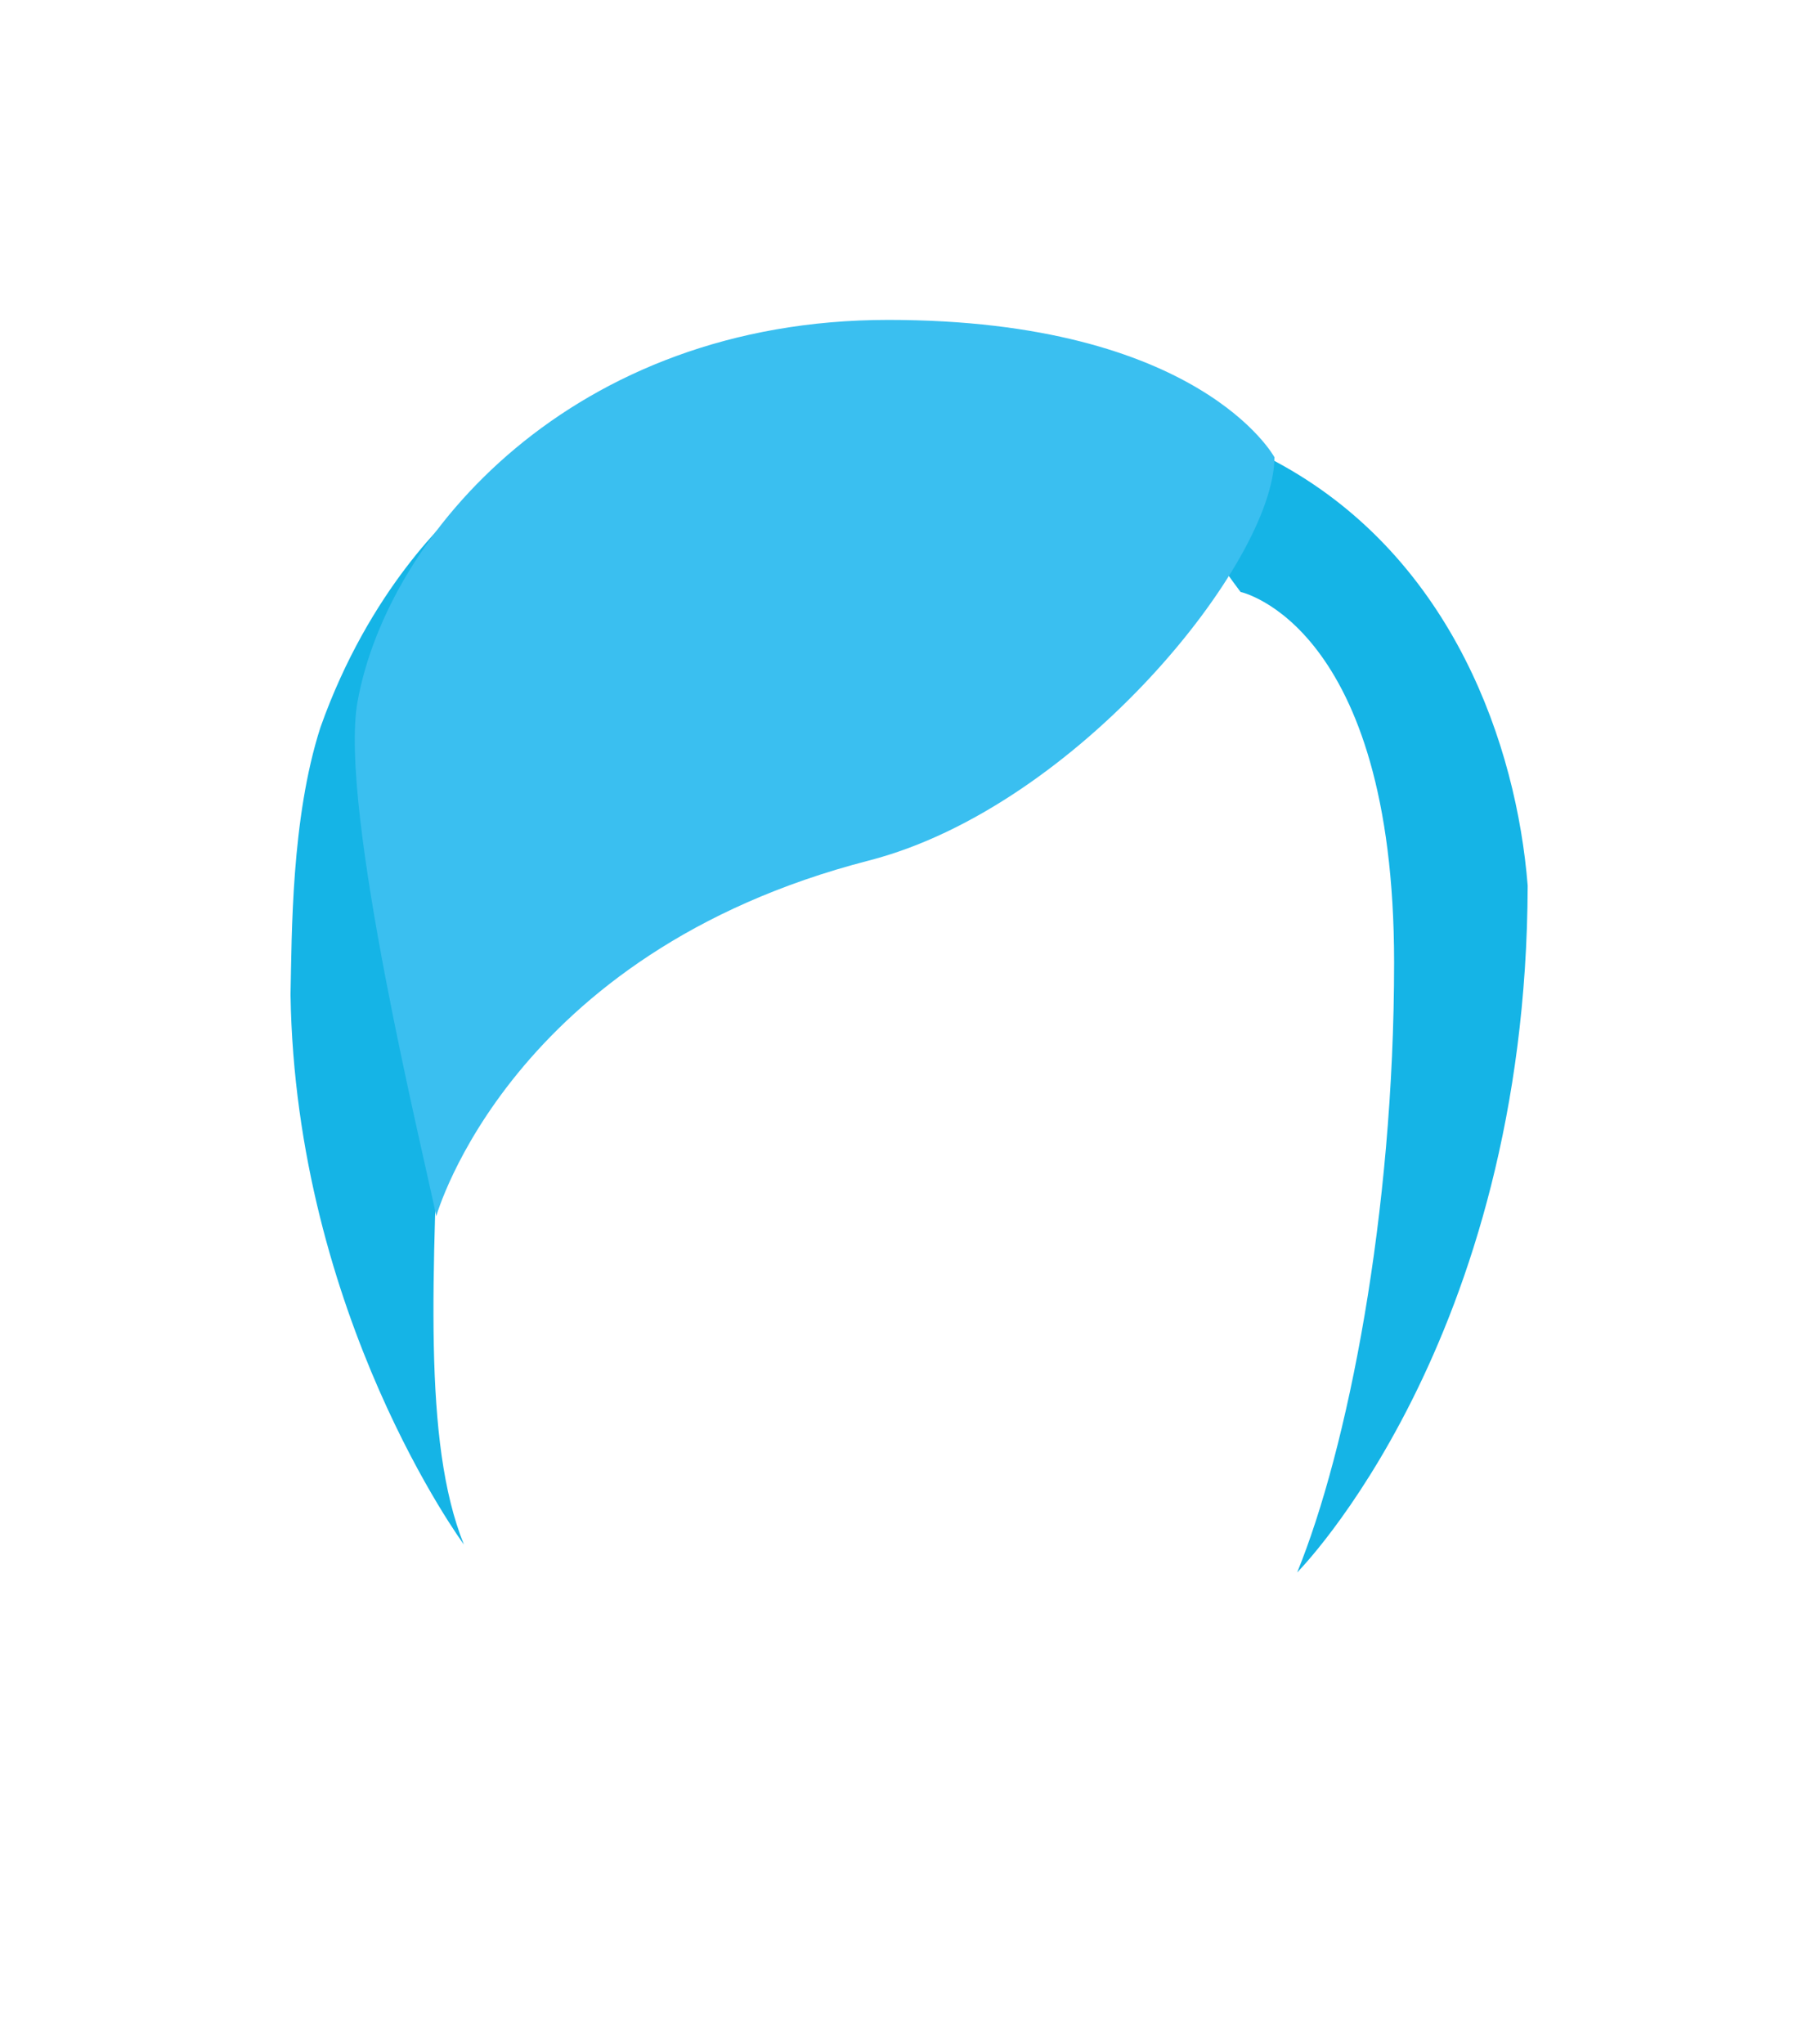 <?xml version="1.0" encoding="utf-8"?>
<!-- Generator: Adobe Illustrator 16.0.4, SVG Export Plug-In . SVG Version: 6.00 Build 0)  -->
<!DOCTYPE svg PUBLIC "-//W3C//DTD SVG 1.1//EN" "http://www.w3.org/Graphics/SVG/1.1/DTD/svg11.dtd">
<svg version="1.1" xmlns="http://www.w3.org/2000/svg" xmlns:xlink="http://www.w3.org/1999/xlink" x="0px" y="0px" width="220px"
	 height="250px" viewBox="0 0 220 250" enable-background="new 0 0 220 250" xml:space="preserve">
<g id="head" display="none">
	<path display="inline" fill="#009FCC" d="M172.4,127.516c1.392-9.41,4.657-16.848,3.123-35.387
		c-1.017-12.273-10.936-39.229-44.142-47.311c-6.497-2.314-13.489-3.582-20.781-3.582c-7.29,0-14.283,1.268-20.781,3.582
		c-33.207,8.082-43.126,35.037-44.142,47.311c-1.541,18.617,1.76,26.039,3.14,35.506c-6.284,1.676-10.533,7.762-9.707,14.4
		l4.639,13.334c0.903,7.248,4.532,12.396,11.786,11.496c0.527-0.066,1.041-0.17,1.546-0.295
		c2.498,15.994,9.116,29.125,20.478,36.699c12.789,8.525,23.702,14.492,33.042,14.492c9.643,0,21.422-7.412,33.042-17.473
		c10.836-9.381,17.853-18.725,20.451-33.85c0.649,0.186,1.317,0.34,2.008,0.426c7.254,0.9,10.884-4.248,11.786-11.496l4.64-13.334
		C183.371,135.249,178.918,129.028,172.4,127.516z"/>
	<circle display="inline" fill="#010202" cx="94.476" cy="138.371" r="4.252"/>
	<circle display="inline" fill="#010202" cx="127.917" cy="138.371" r="4.252"/>
	<path display="inline" fill="none" stroke="#006B88" stroke-width="3" stroke-linecap="round" stroke-miterlimit="10" d="
		M122.13,180.571c0,0-3.327,3.035-10.535,3.035h-0.883c-7.208,0-10.535-3.035-10.535-3.035"/>
</g>
<g id="snit_1" display="none">
	<path display="inline" fill="#006B88" d="M172.673,126.804c0,0,6.762-17.695,2.916-37.596c-3.844-19.9-7.436-20.293-9.625-23.139
		c-2.191-2.844-6.785,2.732-2.527,12.346C167.696,88.028,174.106,106.89,172.673,126.804z"/>
	<path display="inline" fill="#006B88" d="M46.27,126.804c-3.035-7.408-11.32-28.152-7.937-41.307s3.251-20.236,3.569-26.814
		c0.32-6.576,6.897-17.708,7.403-10.119c0.506,7.59-1.012,16.697,5.565,8.096s3.035-12.242,9.107-16.746
		c6.071-4.504,2.023-15.129,21.754-11.587c19.732,3.542,20.236,8.095,30.357,3.036c10.119-5.06,3.543-11.636,16.697-6.578
		c13.154,5.061,8.6,10.12,15.684,12.649c7.082,2.529,8.602,15.179,8.602,15.179l-3.037,4.047c0,0-25.297,32.887-49.582,41.488
		c-24.285,8.6-48.065,22.479-51.1,33.248C50.318,142.163,46.27,126.804,46.27,126.804z"/>
	<path display="inline" fill="#006B88" d="M157.073,52.612c0,0,10.09,9.75,13.445,19.311c3.355,9.559-5.842,10.939-8.006,4.051
		c-2.164-6.891-16.785-9.525-16.785-9.525L157.073,52.612z"/>
</g>
<g id="snit_2" display="none">
	<path display="inline" fill="#15B4E6" d="M187.172,139.939c0.577-6.864,5.734-8.896,4.952-17.282
		c-1.651-17.712-6.831-13.989-6.928-24.087s1.938-21.382-13.068-42.507c-6.067-8.541-14.18-14.586-22.815-18.761
		c-2.479-3.276-10.017-7.186-31.435-8.059c-1.845-0.122-3.613-0.18-5.278-0.18h-8.01c-17,0-38.953,5.207-53.96,26.332
		C35.624,76.52,38.3,88.161,38.203,98.258s-13.111,15.035-9.896,32.531c1.471,8.006,5.91,10.25,6.391,17.122
		c0.348,4.973-4.541,11.81,2.222,20.401c4.402,5.593-3.399,18.267-3.399,18.267s4.683-0.78,9.424-4.376
		c0,0,7.417,2.455,5.865,13.569c-1.586,11.357-7.453,16.425-7.453,16.425s20.334-0.247,26.592-4.77c0,0,1.489,2.423-0.328,4.922
		c0,0,3.313-1.314,10.569-8.664c-0.211-0.14-0.419-0.274-0.631-0.416c-11.361-7.574-17.979-20.705-20.478-36.699
		c-0.505,0.125-1.019,0.229-1.546,0.295c-7.254,0.9-10.883-4.248-11.786-11.496l-4.639-13.334c-0.826-6.639,3.423-12.725,9.707-14.4
		c-0.845-5.798-2.409-10.833-3.142-18.138c0.089-0.081,0.17-0.156,0.262-0.238c2.135-0.523,33.7-8.311,61.925-18.314
		c20.846-7.388,31.524-23.806,36.384-35.649c0,0,0,0,0,0c23.137,14.241,20.398,33.711,20.715,45.384
		c0.206,7.634,5.078,16.326,8.425,21.426c-0.367,1.792-0.712,3.563-0.985,5.409c6.518,1.512,10.971,7.732,10.127,14.52l-4.64,13.334
		c-0.902,7.248-4.532,12.396-11.786,11.496c-0.69-0.086-1.358-0.24-2.008-0.426c-2.599,15.125-9.615,24.469-20.451,33.85
		c-1.109,0.96-2.219,1.887-3.329,2.795c6.204,6.351,19.928,4.876,19.928,4.876l-0.138-4.673c6.1,5.608,19.731,4.906,19.731,4.906
		s-6.755-6.401-7.453-12.421c-0.791-6.823,4.065-12.779,9.06-19.828c0.638,1.163,1.722,2.918,2.808,3.679
		c-1.197-4.391,0.871-9.01,1.812-10.79c0.141-0.247,0.281-0.496,0.419-0.746c0.003-0.005,0.014-0.023,0.014-0.023l-0.004,0.004
		c1.415-2.58,2.647-5.339,3.514-8.348C192.923,149.581,186.596,146.803,187.172,139.939z"/>
</g>
<g id="snit_3">
	<path fill="#15B4E6" d="M71.626,72.902c0,0,23.82-32.363-6.573-16.719c-2.777,1.43-5.303,3.074-7.601,4.891
		c-0.04,0.031-0.102,0.08-0.188,0.152c-0.052,0.041-0.099,0.085-0.149,0.127C55.067,63.082,45.21,72.056,39.214,88.95
		c-3.598,11.153-3.498,25.28-3.666,32.708c0.621,39.303,21.208,67.253,21.208,67.253c0.001,0.001,0.001,0.001,0.003,0.001
		c-5.082-12.637-3.766-32.771-2.893-58.346C55.277,89.251,71.626,72.902,71.626,72.902z"/>
	<path fill="#15B4E6" d="M186.924,108.325c-1.364-17.101-9.128-39.749-29.987-51.403c-29.844-16.673-5.139,15.483-5.139,15.483
		s18.782,3.995,18.782,45.333c0,30.838-5.72,59.537-11.86,74.592C158.72,192.33,186.759,164.173,186.924,108.325z"/>
	<path fill="#3ABFF0" d="M155.936,55.921c0,0-9.095-16.792-47.26-16.792c-38.671,0-61.236,26.266-64.926,46.685
		c-2.352,13.013,8.221,55.9,9.631,62.948c0,0,8.986-32.192,52.932-43.506C131.759,98.705,155.936,68.725,155.936,55.921z"/>
</g>
<g id="glasses_1" display="none">
	<path display="inline" fill="#006B88" d="M159.261,127.717c-1.029-0.503-2.012-0.925-2.92-1.258l-0.006-0.09l-6.432-1.979
		l-0.182-0.047l-0.021-0.003c-3.16-0.617-6.52-0.931-9.988-0.931c-5.449,0-10.994,0.784-16.033,2.268
		c-3.119,0.919-5.74,2.089-7.789,3.476c-1.379,0.764-2.787,1.201-4.078,1.264c-0.061,0.004-0.119,0.005-0.182,0.005l-0.127-0.001
		h-0.027h-0.033l-0.129,0.001c-0.061,0-0.121-0.001-0.184-0.005c-1.289-0.062-2.697-0.5-4.076-1.264
		c-2.047-1.387-4.67-2.557-7.789-3.476c-5.037-1.482-10.582-2.268-16.031-2.268c-3.467,0-6.828,0.313-9.988,0.931l-6.634,2.029
		l-0.006,0.09c-0.91,0.333-1.892,0.755-2.921,1.257l-0.247,0.12l0.028,0.273c0.042,0.404,0.087,0.872,0.134,1.381
		c0.317,3.336,0.753,7.904,1.629,9.36c0.625,1.037,1.538,1.214,2.205,1.342c0.183,0.036,0.357,0.069,0.483,0.116
		c0.005,0.029,0.01,0.06,0.016,0.09c0.866,4.875,2.838,8.123,6.206,10.217c2.855,1.776,6.652,2.738,12.699,3.212
		c0.639,0.051,1.285,0.076,1.92,0.076c9.527,0,16.361-5.754,17.9-8.835c0.484-0.965,1.049-2.935,1.676-5.851
		c0.076-0.159,0.133-0.311,0.176-0.467c0.406-1.5,2.098-2.501,2.963-2.926c0.867,0.425,2.559,1.425,2.967,2.927
		c0.041,0.155,0.098,0.307,0.172,0.466c0.631,2.916,1.193,4.886,1.676,5.851c1.09,2.178,3.805,4.319,5.982,5.599
		c2.516,1.476,6.623,3.236,11.918,3.236h0.002c0.635,0,1.281-0.025,1.92-0.076c6.047-0.474,9.844-1.436,12.697-3.212
		c3.367-2.094,5.34-5.342,6.207-10.217c0.006-0.03,0.01-0.061,0.016-0.09c0.125-0.047,0.301-0.08,0.484-0.116
		c0.666-0.128,1.58-0.305,2.203-1.342c0.877-1.456,1.312-6.024,1.627-9.36c0.049-0.509,0.096-0.977,0.137-1.381l0.027-0.273
		L159.261,127.717z M118.741,139.464c-0.092-1.656-0.268-5.61,0.051-7.353c0.006-0.03,0.012-0.06,0.016-0.088
		c1.639-0.991,3.654-1.842,5.996-2.531c4.678-1.378,9.832-2.105,14.904-2.105c3.174,0,6.244,0.281,9.129,0.836l3.584,1.104
		c-0.078,1.625-0.357,4.934-1.324,10.375c-0.654,3.667-1.885,5.87-4.119,7.366c-2.244,1.503-5.691,2.363-11.18,2.794
		c-0.535,0.043-1.076,0.064-1.611,0.064c-4.514,0-7.969-1.524-10.072-2.804c-2.463-1.497-3.926-3.146-4.27-3.833
		C119.649,142.9,119.302,141.92,118.741,139.464z M98.825,147.122c-2.107,1.279-5.562,2.804-10.066,2.804
		c-0.531,0-1.074-0.021-1.611-0.064c-5.488-0.431-8.936-1.291-11.18-2.794c-2.234-1.496-3.469-3.699-4.119-7.366
		c-0.969-5.443-1.246-8.75-1.324-10.375l3.584-1.104c2.885-0.555,5.955-0.836,9.127-0.836c5.072,0,10.227,0.728,14.904,2.105
		c2.34,0.688,4.357,1.54,5.998,2.531c0.004,0.028,0.01,0.058,0.014,0.088c0.316,1.735,0.143,5.694,0.051,7.354
		c-0.559,2.458-0.908,3.436-1.102,3.824C102.757,143.975,101.292,145.622,98.825,147.122z"/>
</g>
<g id="leeloo" display="none">
	<path display="inline" fill="#15B4E6" d="M-10.638-38.372c0,0-0.6,3.342,1.176,8.512c1.777,5.169,4.998,5.911,5.938,5.607
		c0.94-0.306,3.086-2.113,0.157-4.553s-2.578-4.469-1.3-5.815C-3.389-35.967-6.218-40.485-10.638-38.372z"/>
	<path display="inline" fill="#15B4E6" d="M-6.573-35.352c0,0,0.037,11.817,9.235,10.897c9.204-0.921,8.205-12.49,12.012-14.831
		c2.938-1.807-0.391-3.154,7.215-9.005S1.771-48.794-6.573-35.352z"/>
	<path display="inline" fill="#15B4E6" d="M-96.132-81.403c-0.982,4.467,1.833,15.782,6.263,20.441s12.812,6.1,12.483,10.05
		s1.178,12.55,8.915,13.813s8.444,3.493,9.364,6.386c2.072,6.519,17.874,10.244,20.308,2.019c1.517-5.126,5.925,2.462,5.576-7.087
		s-20.761-32.355-20.761-32.355L-96.132-81.403z"/>
	<path display="inline" fill="#15B4E6" d="M43.818-94.871c0.533-6.35,10.476-11.572,9.752-19.331
		c-1.528-16.386-9.852-14.963-9.852-27.323c0-9.342,2.066-11.398-11.816-30.941c-13.884-19.543-35.341-17.972-51.067-17.972h-7.41
		c-15.728,0-36.037,4.817-49.92,24.36c-13.884,19.544-15.411,23.306-15.5,32.647c-0.091,9.342-12.13,13.909-9.156,30.096
		c1.36,7.406,5.467,9.482,5.912,15.84c0.124,1.775-0.472,3.809-0.893,6.092l37.824,48.691c1.188-1.079,2.536-2.375,4.072-3.965
		l54.722-2.778c3.816,9.298,12.361-0.709,12.361-0.709l6.732,1.714c0.815,0.327,11.936,1.505,11.936-9.778
		c0-10.61,2.964-10.93,10.408-21.623C47.502-77.864,43.285-88.52,43.818-94.871z"/>
	<path display="inline" fill="#009FCC" d="M32.284-112.31c1.296-8.767,4.339-15.696,2.909-32.969
		c-0.946-11.436-10.188-36.549-41.126-44.079c-6.054-2.155-12.567-3.337-19.361-3.337c-6.792,0-13.308,1.182-19.361,3.337
		c-30.938,7.53-40.18,32.644-41.126,44.079c-1.436,17.345,1.64,24.26,2.925,33.079c-5.854,1.562-9.813,7.232-9.044,13.417
		l4.322,12.424c0.841,6.754,4.223,11.55,10.98,10.71c0.492-0.062,0.971-0.158,1.44-0.275c2.327,14.903,8.493,29.001,19.079,36.059
		c11.915,7.943,18.933,14.434,30.784,14.434S-5.335-33.27,5.491-42.643c10.096-8.739,16.633-19.311,19.054-33.402
		c0.605,0.174,1.228,0.316,1.871,0.396c6.758,0.84,10.14-3.956,10.98-10.71l4.322-12.424
		C42.506-105.105,38.356-110.902,32.284-112.31z"/>
	<path display="inline" fill="#15B4E6" d="M20.58-174.962c0,0-41.564,26.913-66.064,35.913s-42.244,21.909-42.244,21.909
		s-13.76-78.303,60.749-78.303C21.516-195.443,20.58-174.962,20.58-174.962z"/>
	<path display="inline" fill="#15B4E6" d="M36.967-105.42c0,0-7.266-8.733-7.58-20.406c-0.316-11.673-2.491-30.307-37.178-41.477
		c-25.86-8.328,28.975-14.993,28.975-14.993s21.769,24.291,23.346,50.791s0,19.56,0,19.56L36.967-105.42z"/>
	<circle display="inline" fill="#010202" cx="-41.232" cy="-97.236" r="4.252"/>
	<circle display="inline" fill="#010202" cx="-7.791" cy="-97.236" r="4.252"/>
	<path display="inline" fill="#15B4E6" d="M53.617-87.767c0,0-6.797-6.27-1.187-20.296c2.562-6.405-8.561,0.515-8.71,10.621
		S53.617-87.767,53.617-87.767z"/>
	<path display="inline" fill="none" stroke="#15B4E6" stroke-width="4" stroke-miterlimit="10" d="M41.248-147.707
		c0,0,8.353,4.994,5.5,18.78"/>
	<path display="inline" fill="none" stroke="#15B4E6" stroke-width="4" stroke-miterlimit="10" d="M47.37-91.756
		c0,0,0.793,8.91-9.347,15.999"/>
	<path display="inline" fill="none" stroke="#15B4E6" stroke-width="4" stroke-miterlimit="10" d="M38.023-68.136
		c0,0,1.11,19.136-11.128,24.699"/>
	<path display="inline" fill="#FFFFFF" d="M-95.712-100.51c0,0-0.646-4.809,0.831-5.964s1.285-9.812,1.285-9.812
		S-98.982-113.593-95.712-100.51z"/>
	<path display="inline" fill="none" stroke="#15B4E6" stroke-width="4" stroke-miterlimit="10" d="M-12.043-157.293
		c-4.484,3.178-3.137,9.656-10.218,15.017s-12.979,7.097-23.224,9.006s-16.232-0.258-24.663,5.805"/>
	<path display="inline" fill="#009FCC" d="M-33.223-174.962c-11.277,6.118-26.242,12.798-37.646,28.664
		C-54.156-162.789-33.223-174.962-33.223-174.962z"/>
	<path display="inline" fill="none" stroke="#15B4E6" stroke-width="4" stroke-miterlimit="10" d="M-84.626-64.671
		c0,0-6.369,17.013,11.125,19.881"/>
	<path display="inline" fill="none" stroke="#15B4E6" stroke-width="4" stroke-miterlimit="10" d="M7.381-35.997
		c0,0,11.521,6.978,13.2-5.902"/>
	<path display="inline" fill="none" stroke="#006B88" stroke-width="3" stroke-linecap="round" stroke-miterlimit="10" d="
		M-14.112-64.189c0,0-3.327,3.036-10.535,3.036h-0.883c-7.208,0-10.535-3.036-10.535-3.036"/>
</g>
</svg>
